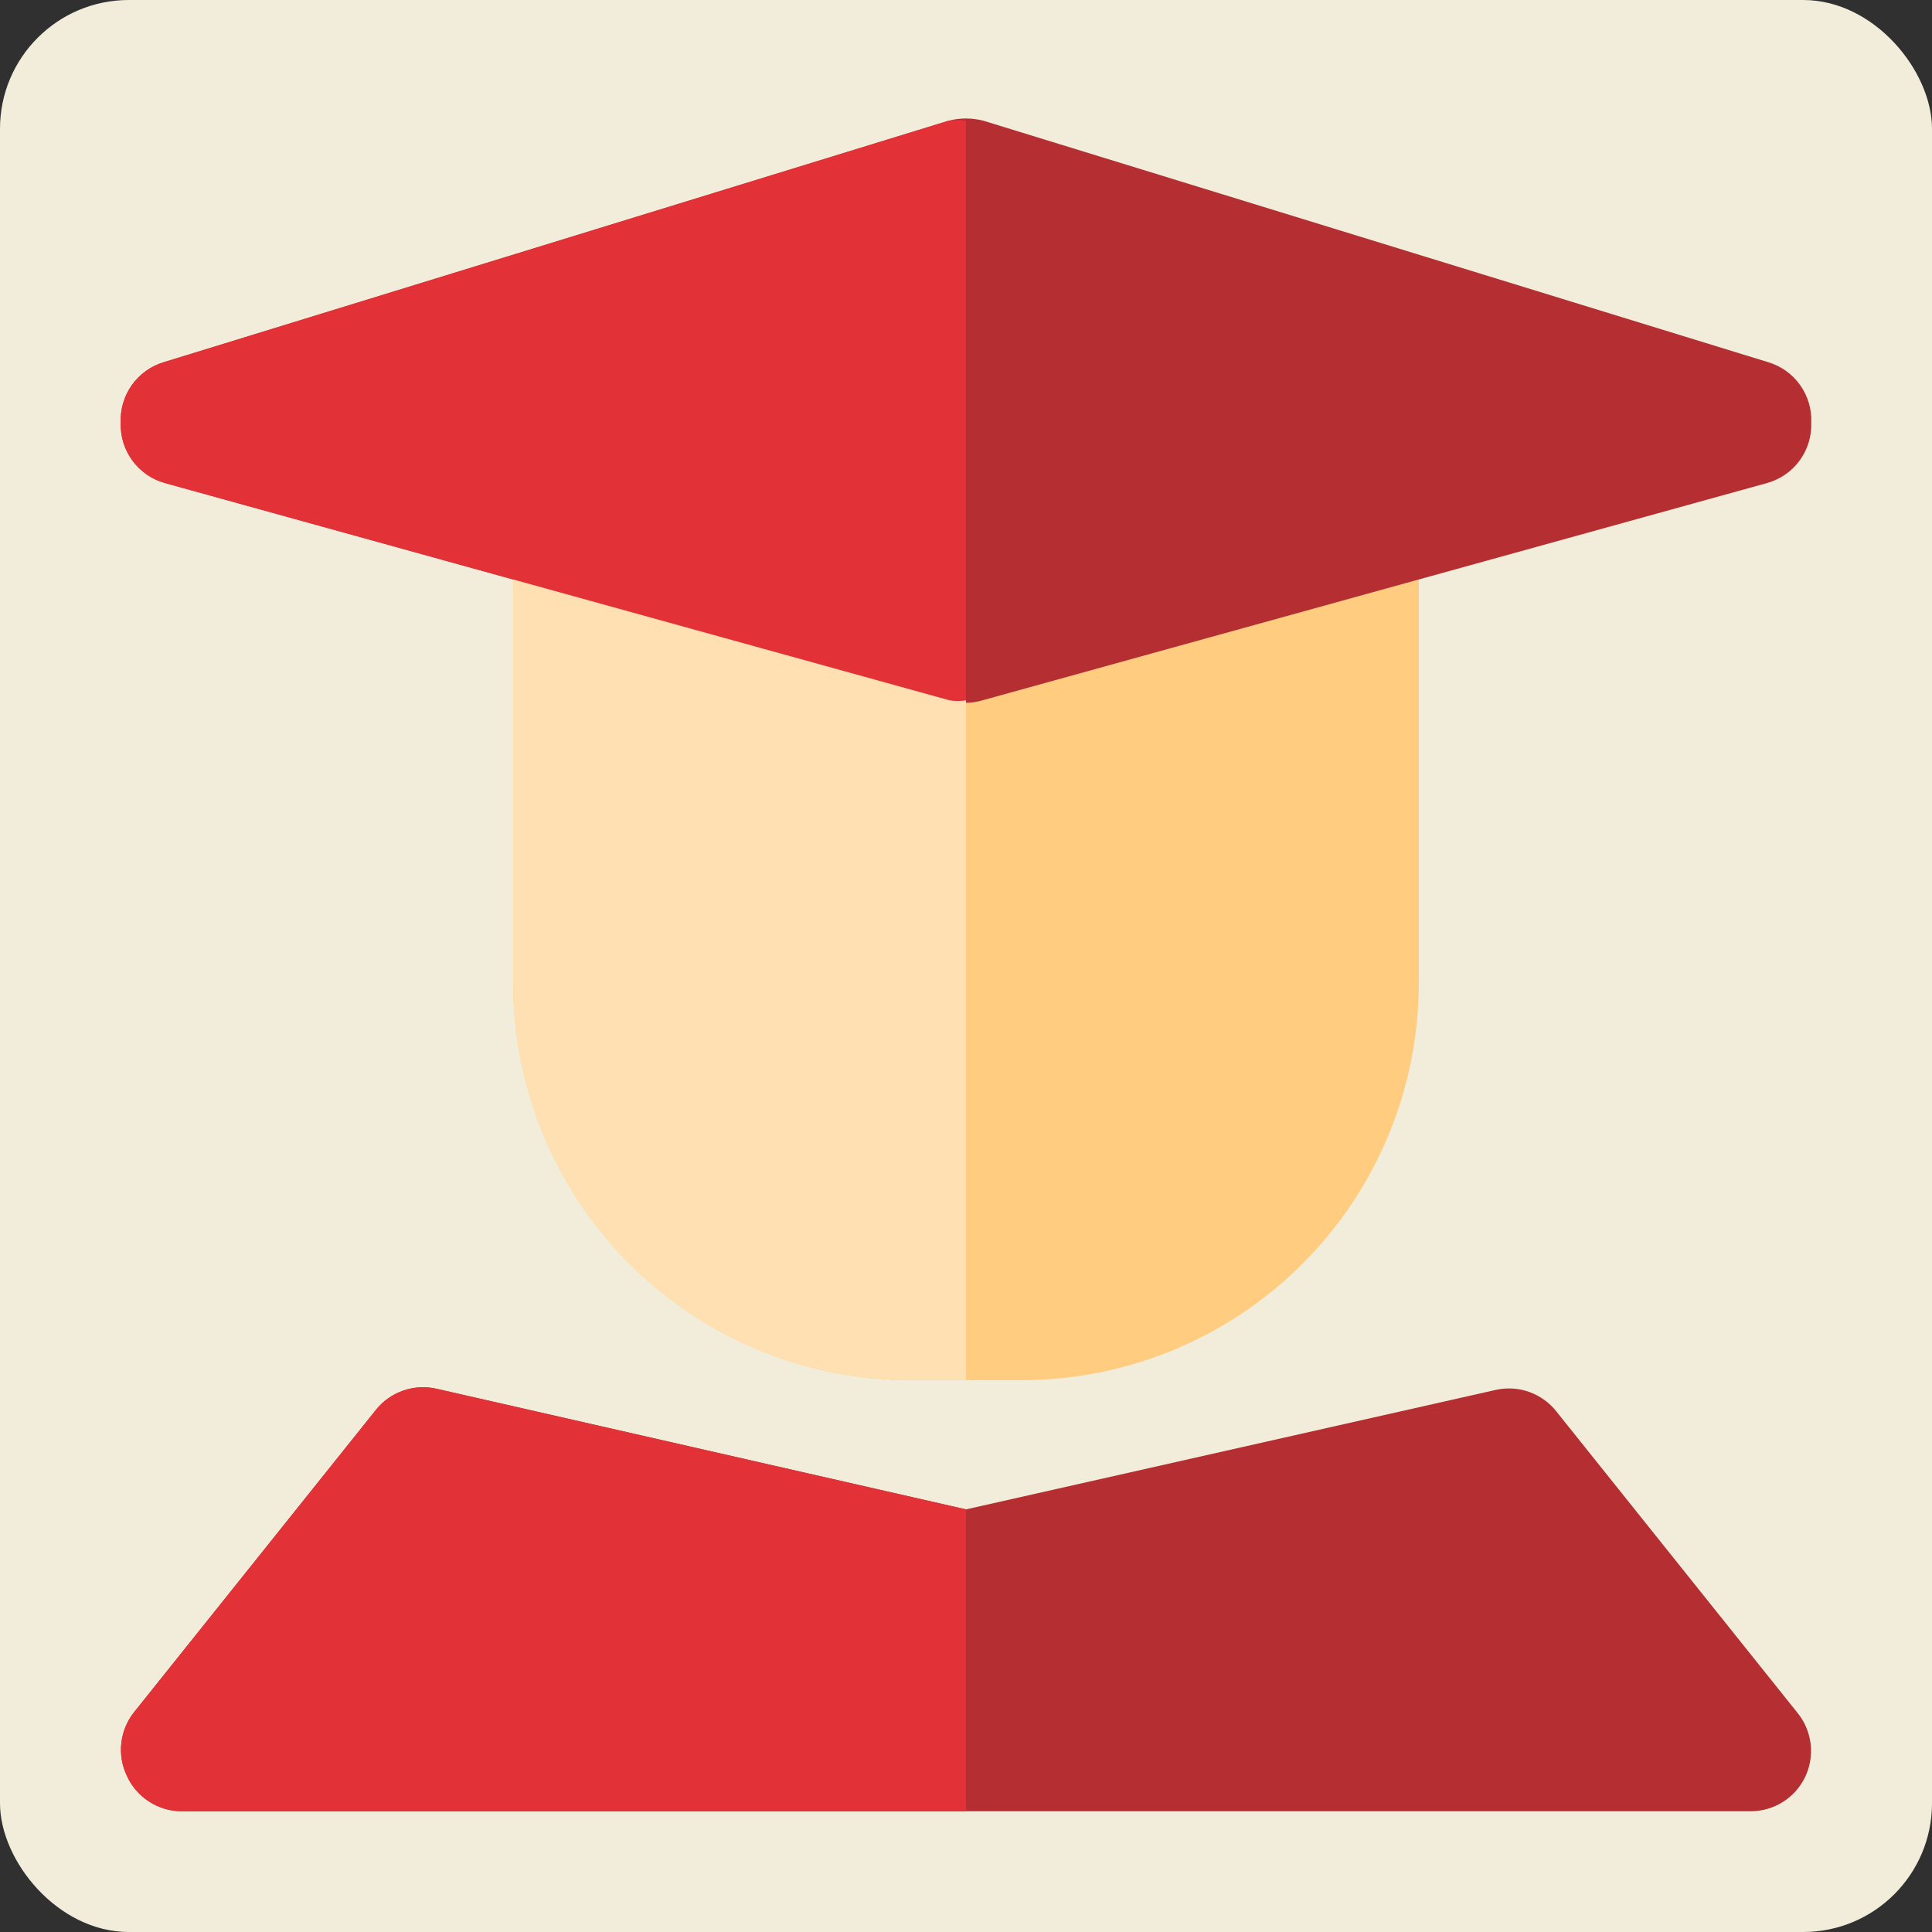 <svg width="150" height="150" viewBox="0 0 150 150" fill="none" xmlns="http://www.w3.org/2000/svg">
<rect width="150" height="150" fill="#F5F5F5"/>
<g id="Desktop - 1">
<rect width="1440" height="5490" transform="translate(-173 -1272)" fill="white"/>
</g>
<g id="EduAndSkillsSection">
<path d="M-173 -323C-173 -324.105 -172.105 -325 -171 -325H1265C1266.1 -325 1267 -324.105 1267 -323V623C1267 624.105 1266.1 625 1265 625H-171C-172.105 625 -173 624.105 -173 623V-323Z" fill="#303030"/>
<g id="EduGroup">
<g id="student-svgrepo-com 1">
<g clip-path="url(#clip0_0_1)">
<rect id="Rectangle 5" x="-26.147" width="218.807" height="225.701" fill="#F2EDDA"/>
<path id="Vector" d="M109.219 39.375L102.281 30C101.835 29.405 101.254 28.925 100.586 28.599C99.917 28.273 99.181 28.111 98.438 28.125H52.5C51.823 28.125 51.154 28.272 50.539 28.555C49.924 28.838 49.378 29.252 48.938 29.766L40.875 39.141C40.183 40.003 39.817 41.082 39.844 42.188V76.36C39.856 84.524 43.105 92.35 48.877 98.123C54.651 103.896 62.476 107.144 70.641 107.157H79.359C87.524 107.144 95.349 103.896 101.122 98.123C106.895 92.35 110.144 84.524 110.156 76.36V42.188C110.156 41.174 109.827 40.187 109.219 39.375Z" fill="#FFCC80"/>
<path id="Vector_2" d="M139.594 133.031L120.844 109.594C120.3 108.9 119.572 108.374 118.743 108.076C117.914 107.777 117.017 107.719 116.156 107.906L75 117.188L33.844 107.812C32.983 107.625 32.086 107.684 31.257 107.982C30.428 108.28 29.7 108.807 29.156 109.5L10.406 132.938C9.862 133.624 9.521 134.448 9.422 135.318C9.322 136.188 9.468 137.069 9.844 137.859C10.21 138.675 10.802 139.368 11.549 139.858C12.297 140.348 13.169 140.614 14.062 140.625H135.937C136.821 140.623 137.686 140.37 138.432 139.898C139.179 139.425 139.777 138.751 140.156 137.953C140.532 137.162 140.677 136.282 140.578 135.412C140.479 134.542 140.138 133.717 139.594 133.031Z" fill="#B52E31"/>
<path id="Vector_3" d="M137.297 28.125L76.359 9.375C75.468 9.141 74.532 9.141 73.641 9.375L12.703 28.125C11.707 28.426 10.839 29.05 10.236 29.899C9.634 30.747 9.331 31.773 9.375 32.813C9.336 33.865 9.652 34.899 10.273 35.75C10.894 36.6 11.783 37.217 12.797 37.5L73.734 54.375C74.559 54.625 75.441 54.625 76.266 54.375L137.203 37.5C138.217 37.217 139.106 36.6 139.727 35.75C140.348 34.899 140.664 33.865 140.625 32.813C140.67 31.773 140.366 30.747 139.764 29.899C139.161 29.05 138.293 28.426 137.297 28.125Z" fill="#B52E31"/>
<path id="Vector_4" d="M52.594 28.125C51.917 28.125 51.248 28.272 50.633 28.555C50.017 28.838 49.471 29.251 49.031 29.766L40.969 39.141C40.243 39.99 39.844 41.07 39.844 42.188V76.359C39.856 84.524 43.105 92.349 48.877 98.123C54.651 103.895 62.476 107.144 70.641 107.156H75V28.125H52.594Z" fill="#FFE0B2"/>
<path id="Vector_5" d="M33.844 107.812C32.983 107.625 32.086 107.684 31.257 107.982C30.428 108.28 29.7 108.807 29.156 109.5L10.406 132.938C9.862 133.624 9.521 134.448 9.422 135.318C9.322 136.188 9.468 137.069 9.844 137.859C10.21 138.675 10.802 139.368 11.549 139.858C12.297 140.348 13.169 140.614 14.062 140.625H75V117.188L33.844 107.812Z" fill="#E23237"/>
<path id="Vector_6" d="M73.641 9.375L12.703 28.125C11.707 28.426 10.839 29.05 10.236 29.899C9.634 30.747 9.331 31.773 9.375 32.813C9.336 33.865 9.652 34.899 10.273 35.75C10.894 36.6 11.783 37.217 12.797 37.5L73.734 54.375C74.153 54.444 74.581 54.444 75 54.375V9.375C74.549 9.303 74.091 9.303 73.641 9.375Z" fill="#E23237"/>
</g>
</g>
</g>
<path d="M-171 -324H1265V-326H-171V-324ZM1266 -323V623H1268V-323H1266ZM1265 624H-171V626H1265V624ZM-172 623V-323H-174V623H-172ZM-171 624C-171.552 624 -172 623.552 -172 623H-174C-174 624.657 -172.657 626 -171 626V624ZM1266 623C1266 623.552 1265.55 624 1265 624V626C1266.66 626 1268 624.657 1268 623H1266ZM1265 -324C1265.55 -324 1266 -323.552 1266 -323H1268C1268 -324.657 1266.66 -326 1265 -326V-324ZM-171 -326C-172.657 -326 -174 -324.657 -174 -323H-172C-172 -323.552 -171.552 -324 -171 -324V-326Z" fill="black" fill-opacity="0.1"/>
</g>
<defs>
<clipPath id="clip0_0_1">
<rect width="150" height="150" rx="10" fill="white"/>
</clipPath>
</defs>
</svg>
